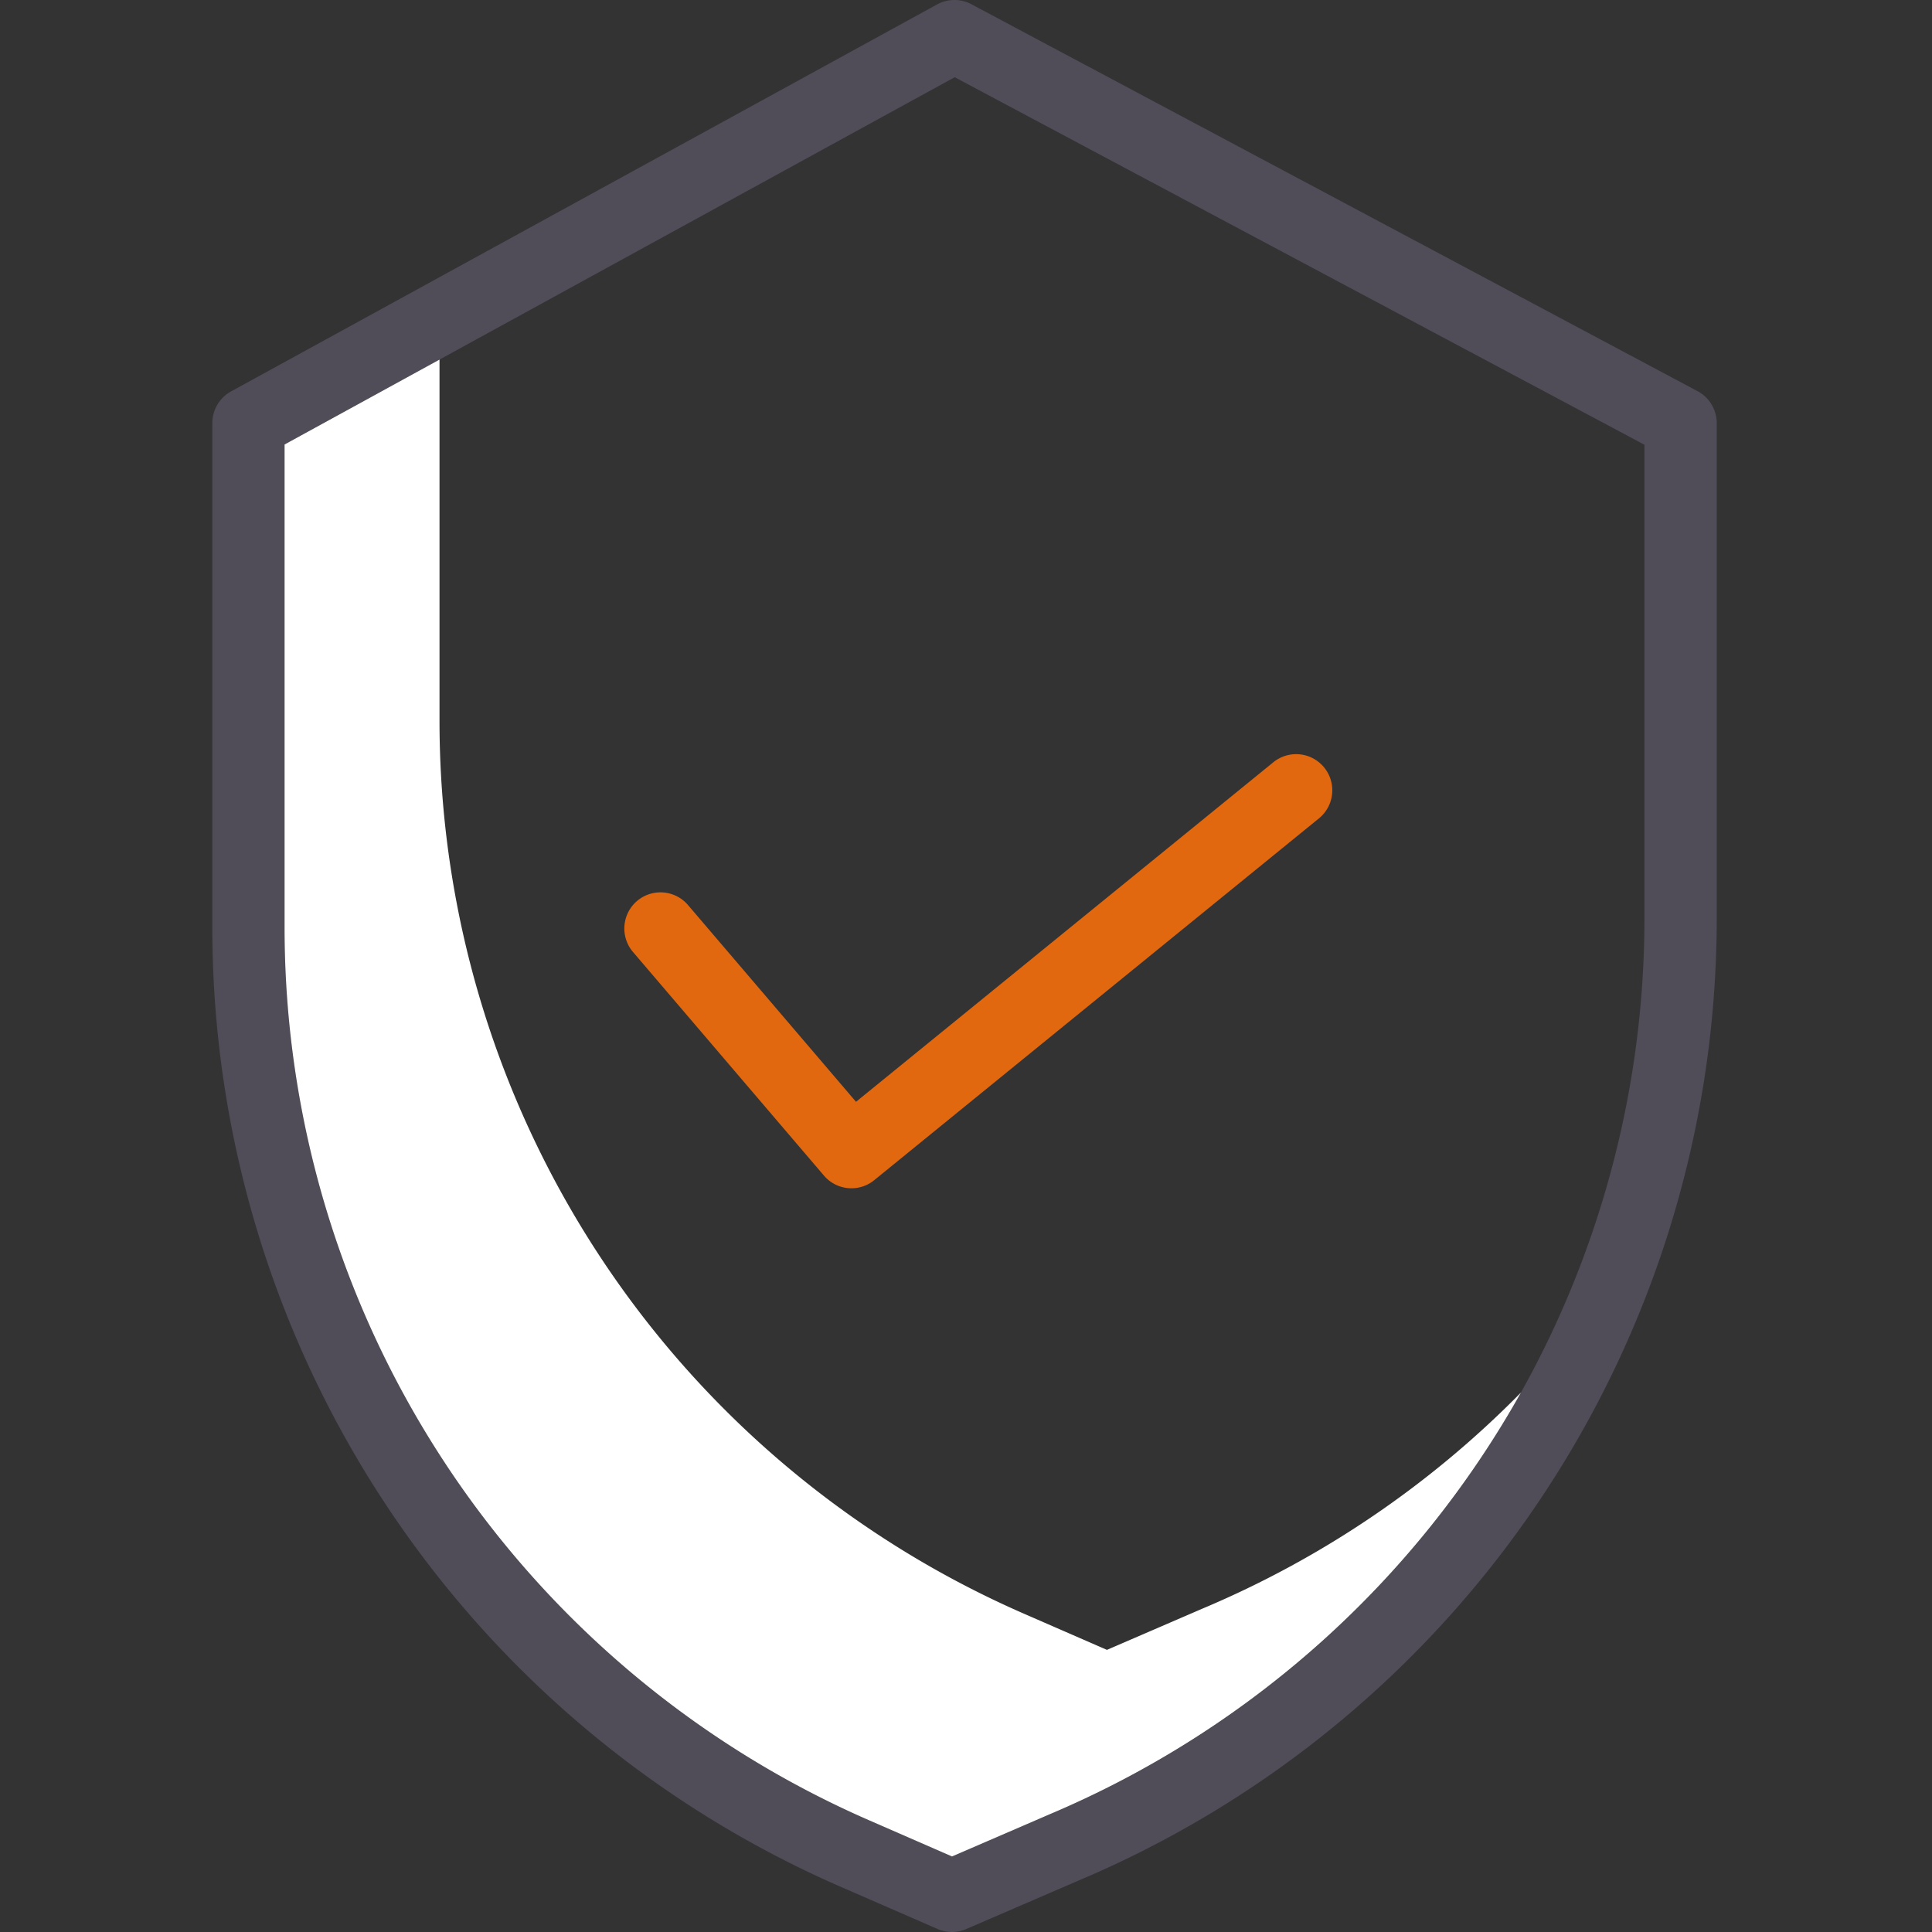 <svg width="100" height="100" fill="none" xmlns="http://www.w3.org/2000/svg"><rect width="100%" height="100%" fill="#333333" stroke="none"/><g clip-path="url(#clip0)"><path d="M44.071 61.505a1.866 1.866 0 01-1.423-.656l-9.884-11.574a1.871 1.871 0 112.846-2.431l8.697 10.185 21.6-17.574a1.87 1.87 0 112.362 2.903L45.25 61.085a1.86 1.86 0 01-1.179.42z" fill="#E1680F"/><path d="M43.454 97.634l5.073 2.21a1.868 1.868 0 001.489.002l5.715-2.468A54.06 54.06 0 0088.858 47.54V21.9c0-.691-.38-1.327-.99-1.652L50.282.22a1.867 1.867 0 00-1.78.01L11.96 20.259a1.87 1.87 0 00-.97 1.641v26.16a54.166 54.166 0 0032.465 49.575zM14.73 23.007l34.685-19.01L85.116 23.02v24.52a50.327 50.327 0 01-30.85 46.395l-.013.007-4.977 2.148-4.325-1.886A50.42 50.42 0 0114.73 48.059V23.007z" fill="#504C58"/><path d="M62.286 83.242l-.013.005-4.978 2.15-4.324-1.885a50.42 50.42 0 01-30.222-46.145V18.612l-8.02 4.395v25.052a50.42 50.42 0 0030.223 46.145l4.323 1.886 4.978-2.15.012-.006a50.5 50.5 0 0024.459-21.856 50.666 50.666 0 01-16.438 11.164z" fill="#fff"/></g><defs><clipPath id="clip0"><path fill="#fff" d="M0 0h100v100H0z"/></clipPath></defs></svg>